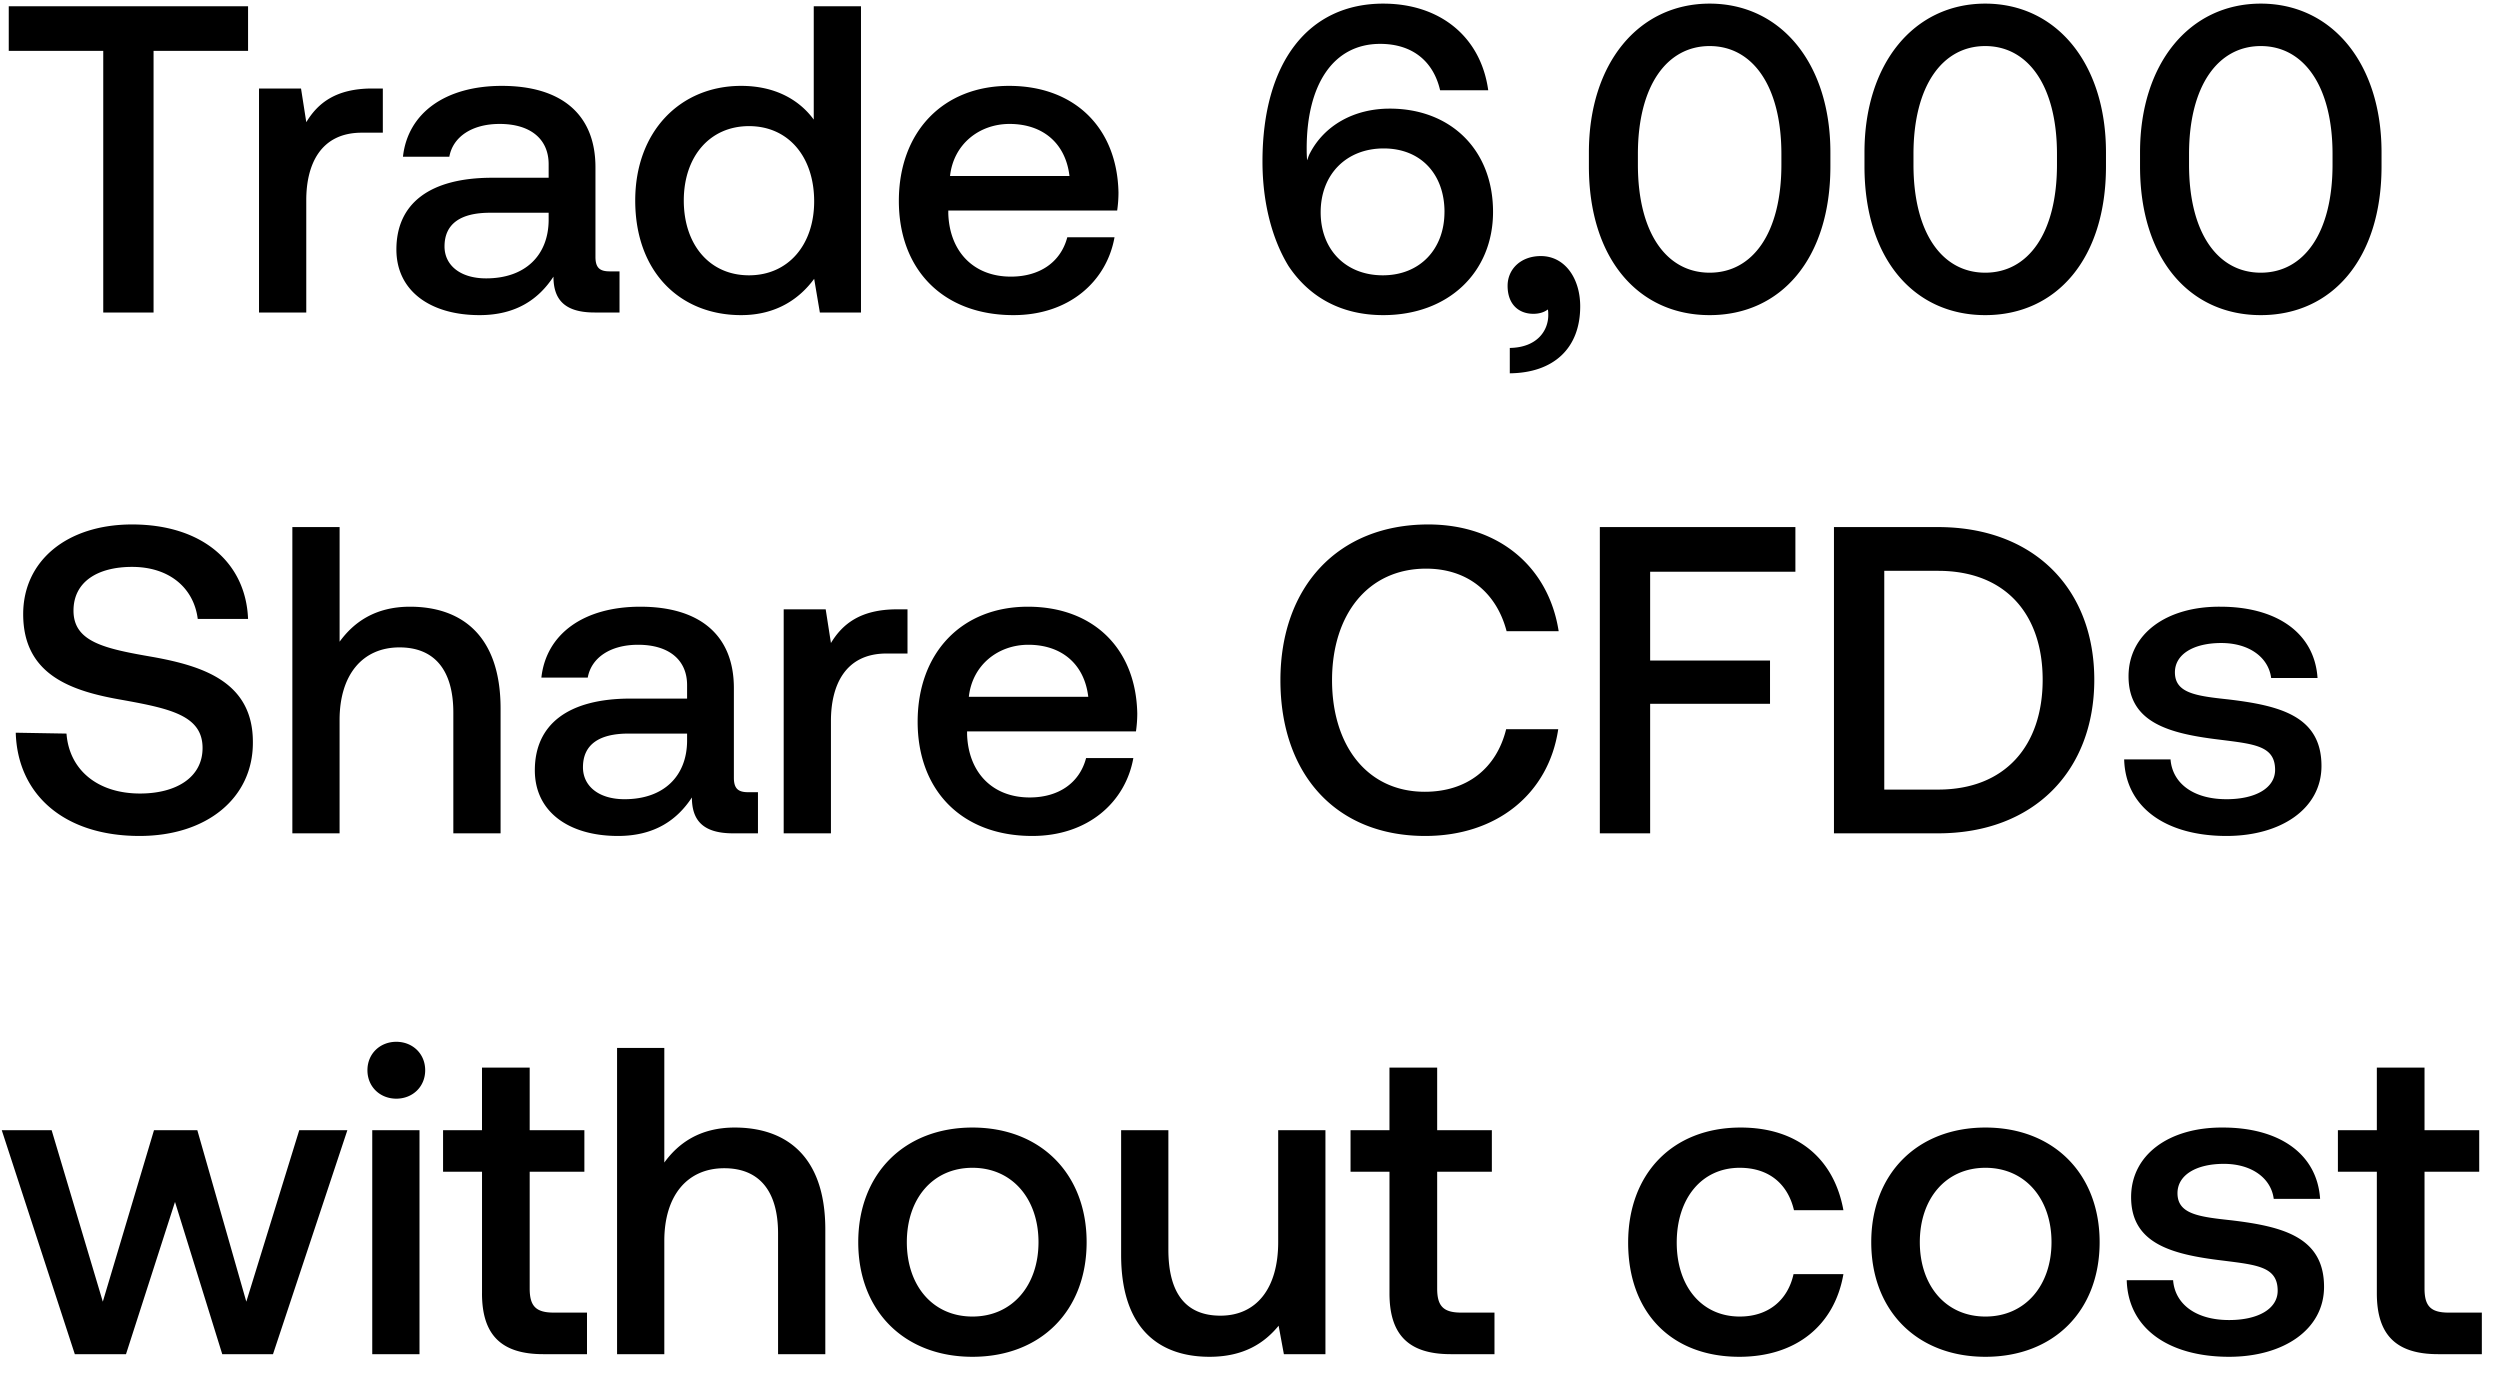 <svg width="120" height="66" viewBox="0 0 120 66" fill="none" xmlns="http://www.w3.org/2000/svg"><path d="M.42 2.442h4.536V15h2.415V2.442h4.536V.3H.42v2.142zm17.452 1.806c-1.764 0-2.625.714-3.17 1.617l-.253-1.617h-2.016V15h2.268V9.603c0-1.659.651-3.234 2.667-3.234h1.008V4.248h-.504zm11.403 8.778c-.462 0-.693-.147-.693-.693V8.028c0-2.541-1.638-3.906-4.494-3.906-2.709 0-4.515 1.302-4.746 3.402h2.226c.168-.945 1.071-1.575 2.415-1.575 1.491 0 2.352.735 2.352 1.932v.651h-2.709c-3.003 0-4.599 1.239-4.599 3.444 0 1.995 1.638 3.15 3.99 3.15 1.743 0 2.835-.756 3.549-1.848 0 1.071.504 1.722 1.974 1.722h1.197v-1.974h-.462zm-2.94-2.436c-.021 1.659-1.113 2.772-3.003 2.772-1.239 0-1.995-.63-1.995-1.533 0-1.092.777-1.617 2.184-1.617h2.814v.378zm12.724-4.851c-.693-.945-1.848-1.617-3.486-1.617-2.919 0-5.082 2.184-5.082 5.502 0 3.444 2.163 5.502 5.082 5.502 1.701 0 2.814-.798 3.507-1.743L39.353 15h1.974V.3H39.06v5.439zm-3.108 7.476c-1.89 0-3.129-1.47-3.129-3.591 0-2.1 1.24-3.57 3.13-3.57s3.128 1.47 3.128 3.612c0 2.079-1.239 3.549-3.129 3.549zm12.696 1.911c2.667 0 4.473-1.617 4.85-3.738H51.23c-.315 1.197-1.323 1.89-2.71 1.89-1.784 0-2.94-1.197-3.002-3.024v-.147h8.106a6.16 6.16 0 00.063-.861c-.063-3.15-2.142-5.124-5.25-5.124-3.171 0-5.292 2.205-5.292 5.523 0 3.297 2.12 5.481 5.502 5.481zm-3.045-6.678c.168-1.533 1.407-2.499 2.856-2.499 1.575 0 2.688.903 2.877 2.499h-5.733zm16.236 4.305c.987 1.491 2.52 2.373 4.557 2.373 3.13 0 5.271-2.058 5.271-4.956 0-2.982-2.037-4.956-4.956-4.956-1.764 0-3.15.84-3.822 2.121-.084.147-.105.273-.147.357-.02-.273-.02-.399-.02-.567 0-3.045 1.26-5.019 3.527-5.019 1.575 0 2.562.861 2.877 2.226h2.31c-.357-2.583-2.33-4.158-5.04-4.158-3.59 0-5.796 2.814-5.796 7.581 0 1.974.462 3.717 1.24 4.998zm7.497-2.583c0 1.785-1.176 3.045-2.96 3.045-1.786 0-2.983-1.239-2.983-3.024 0-1.827 1.24-3.066 3.024-3.066 1.806 0 2.92 1.26 2.92 3.045zm4.626 2.121c-.966 0-1.596.63-1.596 1.428 0 .903.546 1.344 1.239 1.344.252 0 .504-.063.693-.21.02.084.02.189.02.273 0 .735-.524 1.554-1.847 1.575v1.218c2.079-.021 3.38-1.176 3.38-3.213 0-1.344-.734-2.415-1.89-2.415zm2.306-4.305c0 4.431 2.373 7.14 5.796 7.14s5.796-2.709 5.796-7.14v-.672c0-4.263-2.373-7.14-5.796-7.14s-5.796 2.877-5.796 7.14v.672zm9.24-.084c0 3.297-1.386 5.187-3.444 5.187s-3.444-1.89-3.444-5.187v-.504c0-3.276 1.386-5.187 3.444-5.187s3.444 1.911 3.444 5.187v.504zm3.988.084c0 4.431 2.373 7.14 5.796 7.14s5.796-2.709 5.796-7.14v-.672c0-4.263-2.373-7.14-5.796-7.14s-5.796 2.877-5.796 7.14v.672zm9.24-.084c0 3.297-1.386 5.187-3.444 5.187s-3.444-1.89-3.444-5.187v-.504c0-3.276 1.386-5.187 3.444-5.187s3.444 1.911 3.444 5.187v.504zm3.987.084c0 4.431 2.373 7.14 5.796 7.14s5.796-2.709 5.796-7.14v-.672c0-4.263-2.373-7.14-5.796-7.14s-5.796 2.877-5.796 7.14v.672zm9.24-.084c0 3.297-1.386 5.187-3.444 5.187s-3.444-1.89-3.444-5.187v-.504c0-3.276 1.386-5.187 3.444-5.187s3.444 1.911 3.444 5.187v.504zM.756 35.17c.084 2.94 2.289 4.956 5.943 4.956 3.234 0 5.439-1.827 5.439-4.473.021-2.898-2.352-3.675-4.788-4.116-2.31-.399-3.822-.714-3.822-2.226 0-1.386 1.155-2.1 2.814-2.1 1.785 0 2.961 1.008 3.15 2.499h2.415c-.105-2.709-2.205-4.536-5.565-4.536-3.129 0-5.229 1.743-5.229 4.305 0 2.919 2.31 3.696 4.746 4.116 2.331.42 3.864.756 3.864 2.31 0 1.407-1.26 2.184-3.003 2.184-2.058 0-3.402-1.155-3.528-2.877L.756 35.17zm18.926-6.048c-1.68 0-2.71.756-3.381 1.68V25.3h-2.268V40H16.3v-5.439c0-2.163 1.092-3.486 2.877-3.486 1.68 0 2.583 1.092 2.583 3.129V40h2.268v-5.985c0-3.591-1.953-4.893-4.347-4.893zm16.238 8.904c-.462 0-.694-.147-.694-.693v-4.305c0-2.541-1.637-3.906-4.493-3.906-2.71 0-4.515 1.302-4.747 3.402h2.226c.169-.945 1.072-1.575 2.416-1.575 1.49 0 2.352.735 2.352 1.932v.651h-2.71c-3.003 0-4.598 1.239-4.598 3.444 0 1.995 1.637 3.15 3.99 3.15 1.742 0 2.834-.756 3.549-1.848 0 1.071.504 1.722 1.974 1.722h1.197v-1.974h-.462zm-2.94-2.436c-.021 1.659-1.113 2.772-3.003 2.772-1.24 0-1.995-.63-1.995-1.533 0-1.092.777-1.617 2.184-1.617h2.814v.378zm10.076-6.342c-1.764 0-2.625.714-3.171 1.617l-.252-1.617h-2.016V40h2.268v-5.397c0-1.659.65-3.234 2.667-3.234h1.008v-2.121h-.504zm6.493 10.878c2.667 0 4.473-1.617 4.851-3.738h-2.268c-.315 1.197-1.323 1.89-2.709 1.89-1.785 0-2.94-1.197-3.003-3.024v-.147h8.106a6.16 6.16 0 00.063-.861c-.063-3.15-2.142-5.124-5.25-5.124-3.171 0-5.292 2.205-5.292 5.523 0 3.297 2.121 5.481 5.502 5.481zm-3.045-6.678c.168-1.533 1.407-2.499 2.856-2.499 1.575 0 2.688.903 2.877 2.499h-5.733zm21.907 6.678c3.423 0 5.922-2.016 6.384-5.124h-2.5c-.461 1.869-1.868 3.003-3.905 3.003-2.772 0-4.452-2.226-4.452-5.355 0-3.15 1.722-5.355 4.515-5.355 1.995 0 3.38 1.155 3.864 3.003h2.499c-.483-3.108-2.898-5.124-6.258-5.124-4.347 0-7.098 3.003-7.098 7.476 0 4.515 2.667 7.476 6.95 7.476zM76.792 40h2.415v-6.216h5.754v-2.079h-5.754v-4.263h6.972V25.3h-9.387V40zm16.236 0c4.6 0 7.498-3.003 7.498-7.371S97.628 25.3 93.028 25.3H88.03V40h4.998zm-2.583-12.6h2.584c3.234 0 5.019 2.079 5.019 5.229s-1.785 5.271-5.02 5.271h-2.583V27.4zm11.515 9.051c.063 2.331 2.037 3.675 4.914 3.675 2.604 0 4.557-1.302 4.557-3.36 0-2.394-1.995-2.898-4.452-3.192-1.554-.168-2.583-.294-2.583-1.302 0-.861.882-1.407 2.226-1.407 1.344 0 2.268.693 2.394 1.68h2.226c-.147-2.205-2.016-3.423-4.662-3.423-2.583-.021-4.41 1.302-4.41 3.339 0 2.226 1.932 2.751 4.389 3.045 1.659.21 2.646.294 2.646 1.449 0 .861-.924 1.407-2.331 1.407-1.638 0-2.604-.798-2.688-1.911h-2.226zM3.591 65h2.457L8.4 57.692 10.668 65h2.436l3.57-10.752h-2.31l-2.541 8.232-2.352-8.232H7.392L4.935 62.48l-2.457-8.232H.084L3.591 65zm15.432-12.264c.777 0 1.386-.567 1.386-1.365s-.61-1.365-1.386-1.365c-.777 0-1.386.567-1.386 1.365s.609 1.365 1.386 1.365zM17.868 65h2.268V54.248h-2.268V65zm5.268-2.919c0 1.953.882 2.919 2.94 2.919h2.1v-1.995H26.58c-.86 0-1.155-.315-1.155-1.155v-5.607h2.625v-1.995h-2.625v-3.003h-2.289v3.003h-1.869v1.995h1.87v5.838zm12.132-7.959c-1.68 0-2.71.756-3.381 1.68V50.3h-2.268V65h2.268v-5.439c0-2.163 1.092-3.486 2.877-3.486 1.68 0 2.583 1.092 2.583 3.129V65h2.268v-5.985c0-3.591-1.953-4.893-4.347-4.893zm11.41 11.004c3.275 0 5.48-2.205 5.48-5.502 0-3.276-2.205-5.502-5.48-5.502-3.277 0-5.482 2.226-5.482 5.502 0 3.297 2.205 5.502 5.481 5.502zm0-1.932c-1.912 0-3.15-1.491-3.15-3.57 0-2.079 1.238-3.57 3.15-3.57 1.91 0 3.17 1.491 3.17 3.57 0 2.079-1.26 3.57-3.17 3.57zm14.675-3.57c0 2.226-1.05 3.528-2.772 3.528-1.659 0-2.499-1.071-2.499-3.171v-5.733h-2.268v5.985c0 3.675 1.953 4.893 4.242 4.893 1.66 0 2.646-.672 3.318-1.491L61.626 65h1.995V54.248h-2.268v5.376zm5.342 2.457c0 1.953.882 2.919 2.94 2.919h2.1v-1.995h-1.596c-.861 0-1.155-.315-1.155-1.155v-5.607h2.625v-1.995h-2.625v-3.003h-2.29v3.003h-1.868v1.995h1.869v5.838zm16.79 3.045c2.752 0 4.579-1.533 4.999-3.969H86.09c-.273 1.239-1.198 2.037-2.584 2.037-1.826 0-3.023-1.449-3.023-3.549 0-2.121 1.197-3.591 3.023-3.591 1.407 0 2.31.777 2.605 2.037h2.373c-.441-2.436-2.163-3.969-4.935-3.969-3.256 0-5.398 2.205-5.398 5.523 0 3.36 2.08 5.481 5.335 5.481zm11.816 0c3.276 0 5.481-2.205 5.481-5.502 0-3.276-2.205-5.502-5.48-5.502-3.277 0-5.482 2.226-5.482 5.502 0 3.297 2.205 5.502 5.481 5.502zm0-1.932c-1.91 0-3.15-1.491-3.15-3.57 0-2.079 1.24-3.57 3.15-3.57 1.911 0 3.171 1.491 3.171 3.57 0 2.079-1.26 3.57-3.17 3.57zm6.782-1.743c.063 2.331 2.037 3.675 4.914 3.675 2.604 0 4.557-1.302 4.557-3.36 0-2.394-1.995-2.898-4.452-3.192-1.554-.168-2.583-.294-2.583-1.302 0-.861.882-1.407 2.226-1.407 1.344 0 2.268.693 2.394 1.68h2.226c-.147-2.205-2.016-3.423-4.662-3.423-2.583-.021-4.41 1.302-4.41 3.339 0 2.226 1.932 2.751 4.389 3.045 1.659.21 2.646.294 2.646 1.449 0 .861-.924 1.407-2.331 1.407-1.638 0-2.604-.798-2.688-1.911h-2.226zm12.005.63c0 1.953.882 2.919 2.94 2.919h2.1v-1.995h-1.596c-.861 0-1.155-.315-1.155-1.155v-5.607h2.625v-1.995h-2.625v-3.003h-2.289v3.003h-1.869v1.995h1.869v5.838z" fill="#000"/></svg>